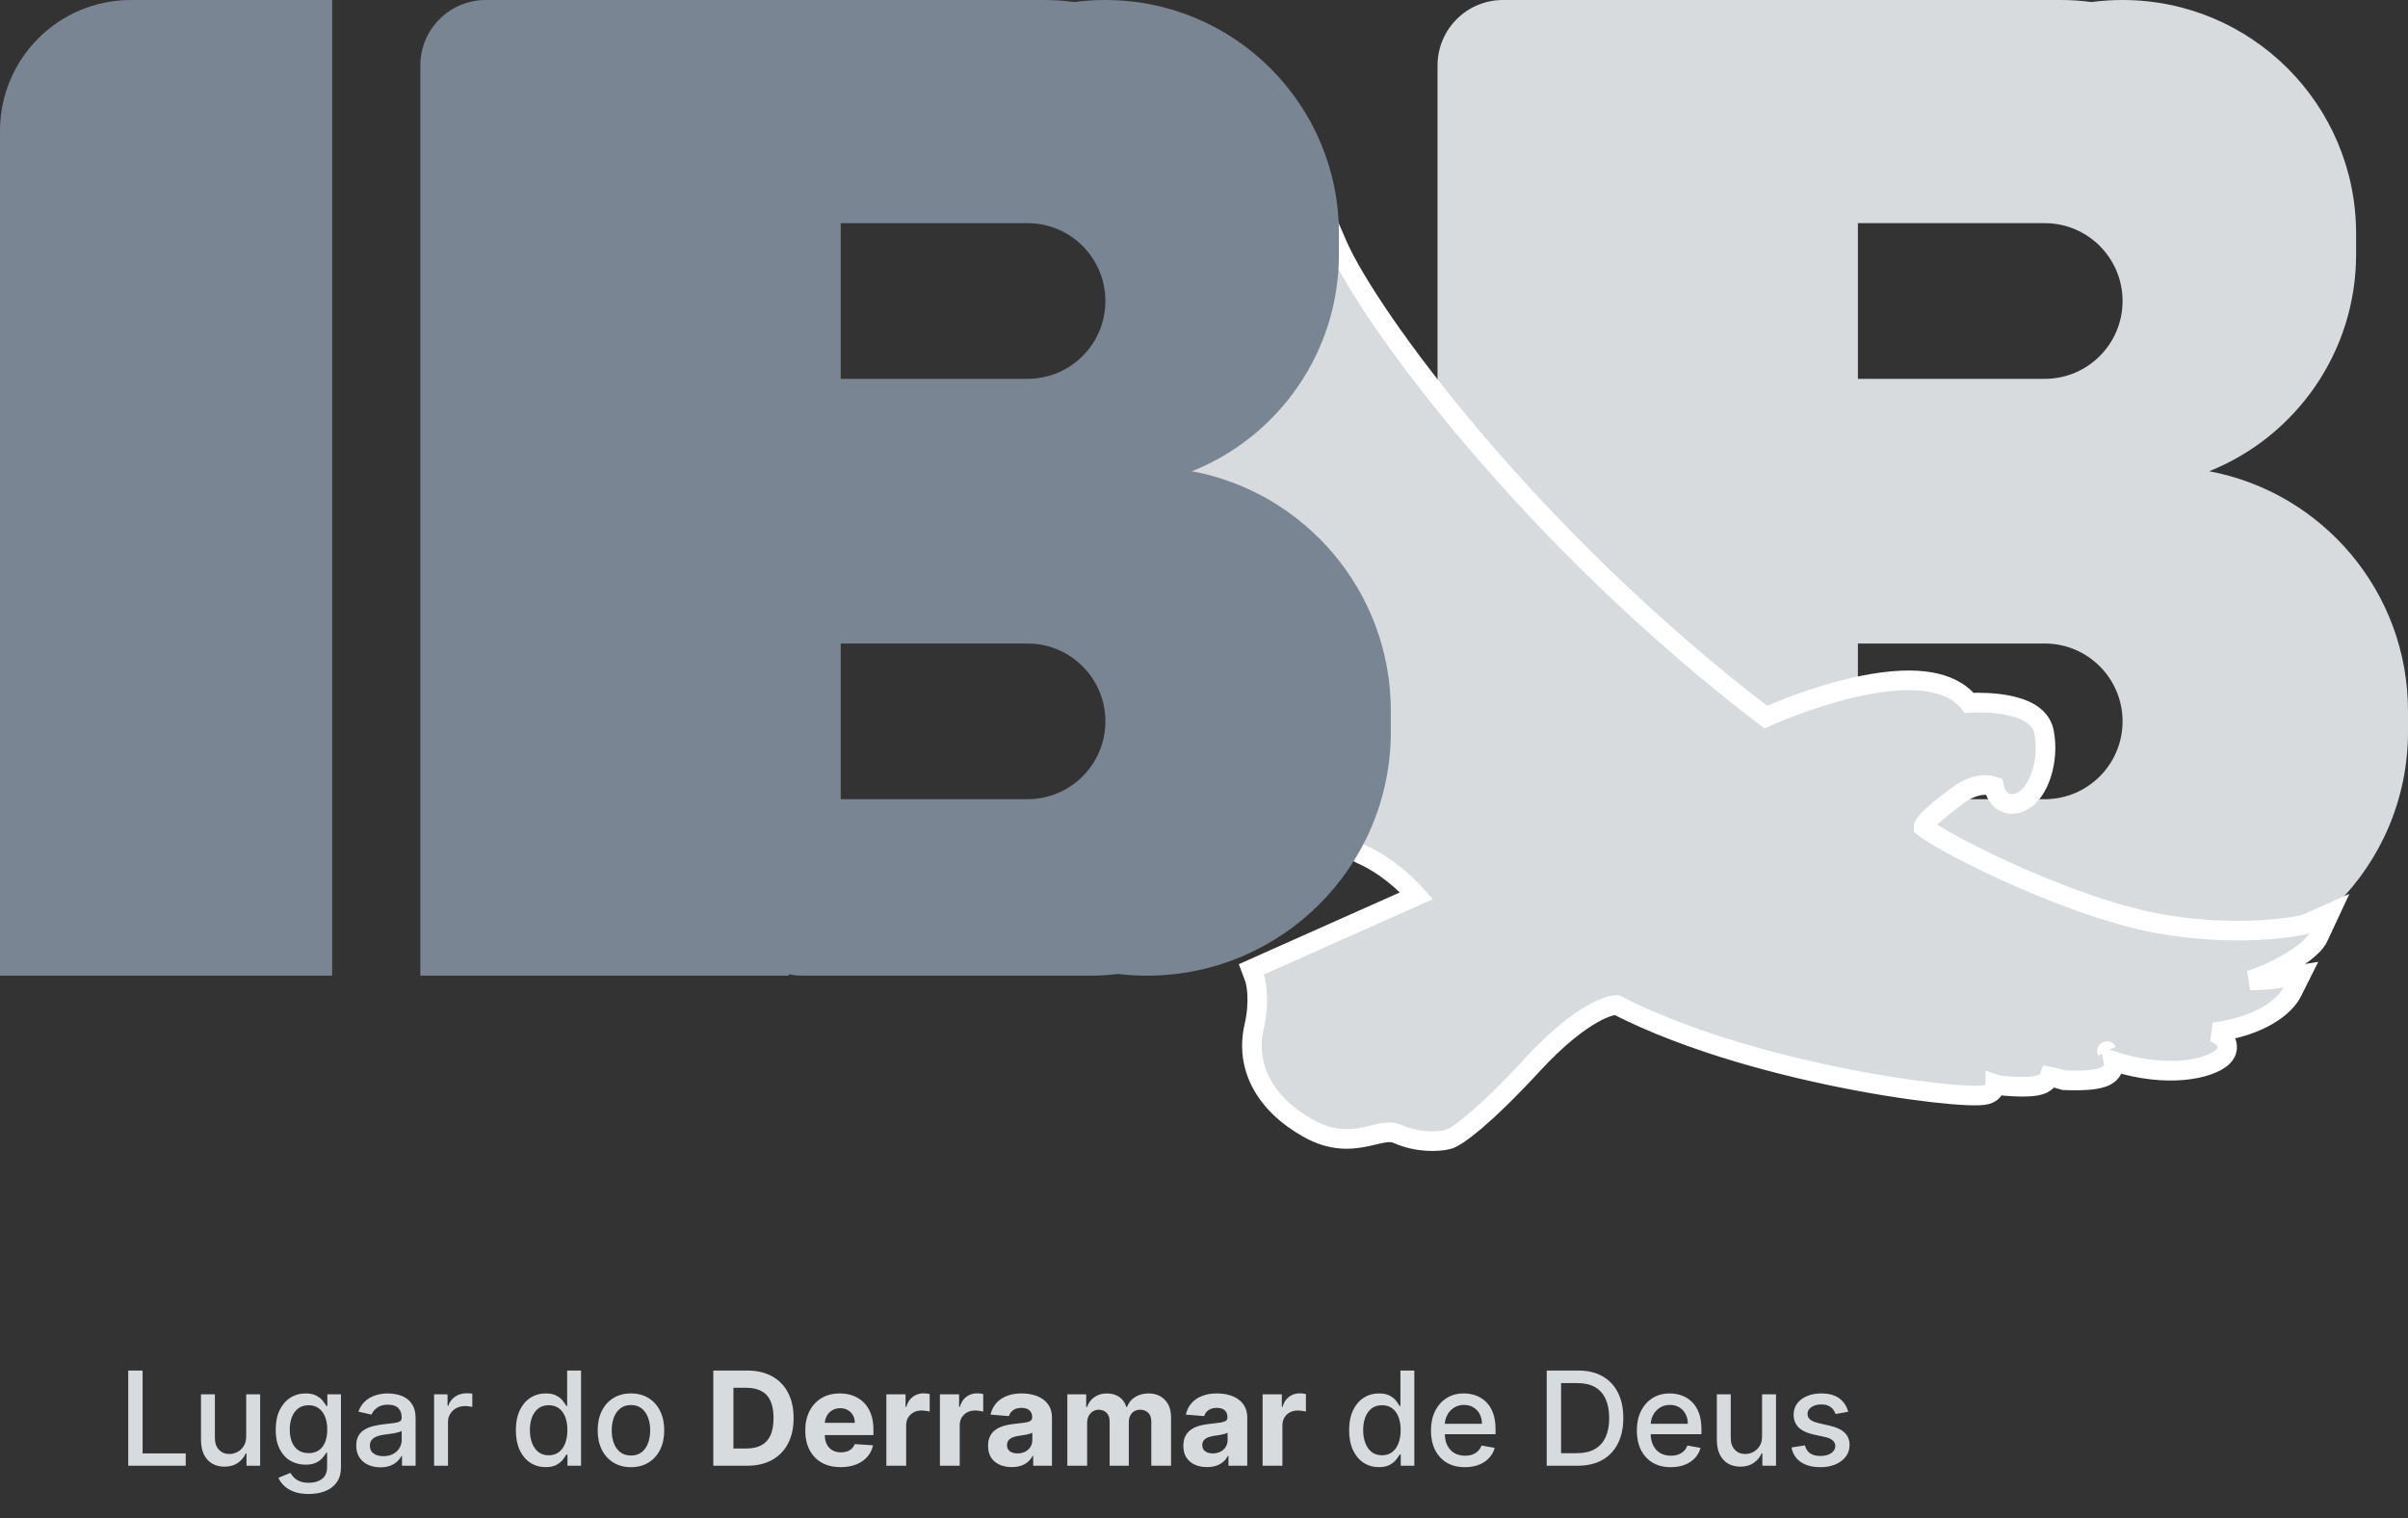 <svg width="368" height="232" viewBox="0 0 368 232" fill="none" xmlns="http://www.w3.org/2000/svg">
<rect x="0" y="0" width="368" height="232" fill="#333333" stroke="none"/>
<path d="M0 20C0 8.954 8.954 0 20 0H50.759V149.103H0V20Z" fill="#7A8593"/>
<path fill-rule="evenodd" clip-rule="evenodd" d="M219.69 10C219.69 4.477 224.167 0 229.69 0H274.897H276H314.965C316.543 0 318.095 0.107 319.615 0.315C321.173 0.107 322.764 0 324.379 0C344.09 0 360.069 15.979 360.069 35.69V38.862C360.069 53.895 350.774 66.757 337.618 72.016C354.912 75.249 368 90.424 368 108.655V111.828C368 132.414 351.311 149.103 330.724 149.103C329.232 149.103 327.76 149.016 326.314 148.845C324.934 149.016 323.529 149.103 322.103 149.103H278.069C277.36 149.103 276.668 149.03 276 148.889V149.103H219.69V10ZM283.931 34.103H312.483C319.053 34.103 324.379 39.43 324.379 46C324.379 52.57 319.053 57.897 312.483 57.897H283.931V34.103ZM312.483 98.345H283.931V122.138H312.483C319.053 122.138 324.379 116.812 324.379 110.241C324.379 103.671 319.053 98.345 312.483 98.345Z" fill="#D7DBDE"/>
<path d="M204.409 37.469L203.436 35.236L201.88 37.111L178.88 64.834L178.329 65.498L178.626 66.308C182.333 76.42 188.212 91.73 193.804 104.798C196.598 111.329 199.332 117.327 201.695 121.844C202.875 124.099 203.98 126.018 204.968 127.46C205.462 128.181 205.946 128.81 206.414 129.312C206.861 129.79 207.389 130.257 207.986 130.517C211.675 132.129 214.741 134.918 216.498 136.884L192.51 147.57L191.22 148.145L191.716 149.467C191.997 150.213 192.553 153.05 191.659 156.917C190.285 162.864 193.142 168.613 199.921 172.42C203.514 174.439 206.397 174.21 208.744 173.719C209.23 173.618 209.642 173.519 210.017 173.43C210.597 173.291 211.088 173.174 211.624 173.099C212.401 172.991 212.984 173.033 213.53 173.275C216.738 174.699 219.916 174.483 221.243 174.152L221.267 174.146L221.291 174.139C221.772 174.002 222.351 173.667 222.963 173.252C223.621 172.804 224.459 172.163 225.491 171.284C227.554 169.526 230.44 166.776 234.274 162.628C238.004 158.593 241.059 156.26 243.314 154.974C244.441 154.332 245.352 153.96 246.034 153.764C246.52 153.624 246.847 153.586 247.033 153.581C258.288 159.341 272.688 163.091 284.052 165.213C289.793 166.284 294.8 166.948 298.291 167.243C300.025 167.39 301.432 167.451 302.381 167.416C302.814 167.4 303.311 167.361 303.708 167.23C303.82 167.194 303.976 167.133 304.139 167.032C304.293 166.936 304.549 166.745 304.729 166.407C304.85 166.178 304.91 165.931 304.914 165.687L305.268 165.805L305.418 165.855L305.576 165.872C306.798 166.008 308.617 166.137 310.048 166.057C310.707 166.021 311.52 165.932 312.136 165.642C312.428 165.504 312.974 165.182 313.213 164.516C313.864 164.641 314.614 164.839 315.215 165.024L315.392 165.078L315.576 165.088C316.866 165.155 318.781 165.162 320.217 164.92C320.584 164.858 320.959 164.774 321.303 164.654C321.624 164.542 322.039 164.359 322.385 164.037C322.777 163.671 323.112 163.081 323.014 162.338C323.008 162.291 323 162.244 322.99 162.198C327.262 163.535 330.865 163.796 333.633 163.549C335.13 163.416 336.393 163.133 337.39 162.785C338.343 162.452 339.185 162.013 339.715 161.484C340.044 161.156 340.408 160.607 340.35 159.876C340.295 159.184 339.887 158.721 339.601 158.473C339.249 158.167 338.791 157.935 338.335 157.755C345.459 156.842 349.183 153.835 350.307 151.591L351.626 148.956L348.719 149.44C347.085 149.712 345.436 149.824 343.876 149.828C345.302 149.366 346.67 148.787 347.9 148.174C349.449 147.401 350.837 146.546 351.917 145.736C352.456 145.332 352.936 144.925 353.326 144.532C353.695 144.16 354.066 143.719 354.29 143.24L355.988 139.607L352.323 141.234C352.323 141.234 352.164 141.292 351.753 141.383C351.379 141.466 350.872 141.561 350.244 141.656C348.989 141.846 347.282 142.033 345.232 142.136C341.13 142.343 335.698 142.213 329.806 141.13C322.453 139.777 313.563 136.373 306.366 133.075C302.779 131.431 299.645 129.829 297.369 128.547C296.229 127.905 295.323 127.354 294.69 126.925C294.372 126.71 294.145 126.541 293.999 126.418C293.985 126.406 293.972 126.395 293.96 126.385C293.96 126.365 293.964 126.347 293.97 126.324C294 126.209 294.112 125.954 294.487 125.517C295.254 124.624 296.703 123.432 299.106 121.633C301.758 119.647 303.776 119.847 304.726 120.189C304.813 120.659 304.979 121.176 305.276 121.634C305.559 122.071 306.01 122.524 306.682 122.74C307.357 122.957 308.047 122.869 308.677 122.617C309.533 122.275 310.212 121.612 310.723 120.895C311.246 120.164 311.667 119.276 311.977 118.321C312.593 116.417 312.819 114.078 312.367 111.823C312.098 110.48 311.19 109.562 310.193 108.963C309.208 108.371 308.01 108.006 306.833 107.775C304.835 107.382 302.62 107.325 300.934 107.401C299.485 105.585 297.324 104.637 294.971 104.231C292.314 103.772 289.227 103.965 286.128 104.492C280.308 105.481 274.097 107.711 269.852 109.591C251.865 95.87 236.759 80.665 225.521 67.478C214.103 54.082 206.765 42.872 204.409 37.469ZM321.997 160.629C321.998 160.63 321.998 160.631 321.999 160.632C321.996 160.628 321.996 160.627 321.997 160.629Z" fill="#D7DBDE" stroke="white" stroke-width="3"/>
<path fill-rule="evenodd" clip-rule="evenodd" d="M64.241 10C64.241 4.477 68.719 0 74.241 0H119.448H120.552H159.517C161.094 0 162.647 0.107 164.167 0.315C165.725 0.107 167.316 0 168.931 0C188.642 0 204.621 15.979 204.621 35.69V38.862C204.621 53.895 195.326 66.757 182.17 72.016C199.463 75.249 212.552 90.424 212.552 108.655V111.828C212.552 132.414 195.863 149.103 175.276 149.103C173.784 149.103 172.312 149.016 170.866 148.845C169.486 149.016 168.081 149.103 166.655 149.103H122.621C121.911 149.103 121.219 149.03 120.552 148.889V149.103H64.241V10ZM128.483 34.103H157.035C163.605 34.103 168.931 39.43 168.931 46C168.931 52.57 163.605 57.897 157.035 57.897H128.483V34.103ZM157.035 98.345H128.483V122.138H157.035C163.605 122.138 168.931 116.812 168.931 110.241C168.931 103.671 163.605 98.345 157.035 98.345Z" fill="#7A8593"/>
<path d="M19.598 224V209.455H21.793V222.111H28.384V224H19.598ZM37.627 219.476V213.091H39.758V224H37.67V222.111H37.556C37.305 222.693 36.903 223.179 36.349 223.567C35.8 223.95 35.115 224.142 34.296 224.142C33.595 224.142 32.975 223.988 32.435 223.68C31.9 223.368 31.479 222.906 31.171 222.295C30.868 221.685 30.717 220.929 30.717 220.03V213.091H32.84V219.774C32.84 220.518 33.046 221.109 33.458 221.55C33.87 221.99 34.405 222.21 35.063 222.21C35.461 222.21 35.856 222.111 36.249 221.912C36.647 221.713 36.976 221.412 37.236 221.01C37.502 220.607 37.632 220.096 37.627 219.476ZM47.185 228.318C46.319 228.318 45.573 228.205 44.948 227.977C44.328 227.75 43.821 227.449 43.428 227.075C43.035 226.701 42.741 226.292 42.547 225.847L44.373 225.094C44.5 225.302 44.671 225.522 44.884 225.754C45.102 225.991 45.395 226.192 45.765 226.358C46.139 226.524 46.619 226.607 47.206 226.607C48.011 226.607 48.676 226.41 49.202 226.017C49.728 225.629 49.99 225.009 49.99 224.156V222.011H49.855C49.728 222.243 49.543 222.501 49.301 222.786C49.065 223.07 48.738 223.316 48.321 223.524C47.905 223.732 47.363 223.837 46.695 223.837C45.833 223.837 45.057 223.635 44.365 223.233C43.679 222.826 43.134 222.227 42.732 221.436C42.334 220.641 42.135 219.663 42.135 218.503C42.135 217.343 42.332 216.348 42.725 215.52C43.123 214.691 43.667 214.057 44.358 213.616C45.05 213.171 45.833 212.949 46.709 212.949C47.386 212.949 47.933 213.062 48.35 213.29C48.767 213.512 49.091 213.773 49.323 214.071C49.559 214.369 49.742 214.632 49.87 214.859H50.026V213.091H52.107V224.241C52.107 225.179 51.889 225.948 51.453 226.55C51.018 227.151 50.428 227.596 49.685 227.885C48.946 228.174 48.113 228.318 47.185 228.318ZM47.164 222.075C47.775 222.075 48.291 221.933 48.712 221.649C49.138 221.36 49.46 220.948 49.678 220.413C49.9 219.874 50.012 219.227 50.012 218.474C50.012 217.741 49.903 217.094 49.685 216.536C49.467 215.977 49.148 215.541 48.726 215.229C48.305 214.911 47.784 214.753 47.164 214.753C46.525 214.753 45.992 214.919 45.566 215.25C45.14 215.577 44.818 216.022 44.6 216.585C44.387 217.149 44.28 217.778 44.28 218.474C44.28 219.189 44.389 219.817 44.607 220.357C44.825 220.896 45.147 221.318 45.573 221.621C46.004 221.924 46.534 222.075 47.164 222.075ZM58.13 224.241C57.438 224.241 56.813 224.114 56.255 223.858C55.696 223.598 55.253 223.221 54.926 222.729C54.605 222.236 54.444 221.633 54.444 220.918C54.444 220.302 54.562 219.795 54.799 219.398C55.035 219 55.355 218.685 55.758 218.453C56.16 218.221 56.61 218.046 57.107 217.928C57.604 217.809 58.111 217.719 58.627 217.658C59.28 217.582 59.81 217.52 60.218 217.473C60.625 217.421 60.921 217.338 61.105 217.224C61.29 217.111 61.383 216.926 61.383 216.67V216.621C61.383 216 61.207 215.52 60.857 215.179C60.511 214.838 59.995 214.668 59.309 214.668C58.594 214.668 58.03 214.826 57.618 215.143C57.211 215.456 56.929 215.804 56.773 216.188L54.777 215.733C55.014 215.07 55.36 214.535 55.814 214.128C56.274 213.716 56.801 213.418 57.398 213.233C57.995 213.044 58.622 212.949 59.28 212.949C59.716 212.949 60.177 213.001 60.665 213.105C61.158 213.205 61.617 213.389 62.043 213.659C62.474 213.929 62.827 214.315 63.101 214.817C63.376 215.314 63.513 215.96 63.513 216.756V224H61.439V222.509H61.354C61.217 222.783 61.011 223.053 60.736 223.318C60.462 223.583 60.109 223.804 59.678 223.979C59.247 224.154 58.731 224.241 58.13 224.241ZM58.591 222.537C59.178 222.537 59.68 222.421 60.097 222.189C60.518 221.957 60.838 221.654 61.056 221.28C61.278 220.901 61.39 220.496 61.39 220.065V218.659C61.314 218.735 61.167 218.806 60.949 218.872C60.736 218.934 60.492 218.988 60.218 219.036C59.943 219.078 59.675 219.118 59.415 219.156C59.155 219.189 58.937 219.218 58.762 219.241C58.35 219.294 57.973 219.381 57.633 219.504C57.296 219.627 57.026 219.805 56.823 220.037C56.624 220.264 56.525 220.567 56.525 220.946C56.525 221.472 56.719 221.869 57.107 222.139C57.495 222.404 57.99 222.537 58.591 222.537ZM66.342 224V213.091H68.394V214.824H68.508C68.707 214.237 69.057 213.775 69.559 213.439C70.066 213.098 70.638 212.928 71.278 212.928C71.41 212.928 71.567 212.932 71.746 212.942C71.931 212.951 72.076 212.963 72.18 212.977V215.009C72.094 214.985 71.943 214.959 71.725 214.93C71.507 214.897 71.29 214.881 71.072 214.881C70.57 214.881 70.122 214.987 69.729 215.2C69.341 215.409 69.033 215.7 68.806 216.074C68.579 216.443 68.465 216.865 68.465 217.338V224H66.342ZM83.394 224.213C82.513 224.213 81.728 223.988 81.036 223.538C80.35 223.084 79.81 222.437 79.417 221.599C79.029 220.757 78.835 219.746 78.835 218.567C78.835 217.388 79.031 216.379 79.424 215.541C79.822 214.703 80.366 214.062 81.058 213.616C81.749 213.171 82.532 212.949 83.408 212.949C84.085 212.949 84.63 213.062 85.042 213.29C85.459 213.512 85.781 213.773 86.008 214.071C86.24 214.369 86.42 214.632 86.548 214.859H86.675V209.455H88.799V224H86.725V222.303H86.548C86.42 222.535 86.235 222.8 85.994 223.098C85.757 223.396 85.43 223.657 85.013 223.879C84.597 224.102 84.057 224.213 83.394 224.213ZM83.863 222.402C84.474 222.402 84.99 222.241 85.411 221.919C85.837 221.592 86.159 221.14 86.377 220.562C86.6 219.985 86.711 219.312 86.711 218.545C86.711 217.788 86.602 217.125 86.384 216.557C86.166 215.989 85.847 215.546 85.425 215.229C85.004 214.911 84.483 214.753 83.863 214.753C83.224 214.753 82.691 214.919 82.265 215.25C81.839 215.581 81.517 216.034 81.299 216.607C81.086 217.179 80.979 217.826 80.979 218.545C80.979 219.275 81.088 219.93 81.306 220.513C81.524 221.095 81.846 221.557 82.272 221.898C82.703 222.234 83.233 222.402 83.863 222.402ZM96.425 224.22C95.402 224.22 94.51 223.986 93.748 223.517C92.985 223.048 92.393 222.393 91.972 221.55C91.55 220.707 91.34 219.722 91.34 218.595C91.34 217.464 91.55 216.474 91.972 215.626C92.393 214.779 92.985 214.121 93.748 213.652C94.51 213.183 95.402 212.949 96.425 212.949C97.448 212.949 98.34 213.183 99.103 213.652C99.865 214.121 100.457 214.779 100.878 215.626C101.3 216.474 101.51 217.464 101.51 218.595C101.51 219.722 101.3 220.707 100.878 221.55C100.457 222.393 99.865 223.048 99.103 223.517C98.34 223.986 97.448 224.22 96.425 224.22ZM96.432 222.438C97.095 222.438 97.644 222.262 98.08 221.912C98.516 221.562 98.838 221.095 99.046 220.513C99.259 219.93 99.365 219.289 99.365 218.588C99.365 217.892 99.259 217.253 99.046 216.67C98.838 216.083 98.516 215.612 98.08 215.257C97.644 214.902 97.095 214.724 96.432 214.724C95.765 214.724 95.211 214.902 94.77 215.257C94.335 215.612 94.01 216.083 93.797 216.67C93.589 217.253 93.485 217.892 93.485 218.588C93.485 219.289 93.589 219.93 93.797 220.513C94.01 221.095 94.335 221.562 94.77 221.912C95.211 222.262 95.765 222.438 96.432 222.438ZM114.167 224H109.01V209.455H114.209C115.672 209.455 116.932 209.746 117.988 210.328C119.043 210.906 119.855 211.737 120.424 212.821C120.997 213.905 121.283 215.203 121.283 216.713C121.283 218.228 120.997 219.53 120.424 220.619C119.855 221.708 119.039 222.544 117.973 223.126C116.913 223.709 115.644 224 114.167 224ZM112.086 221.365H114.039C114.948 221.365 115.712 221.204 116.333 220.882C116.958 220.555 117.426 220.051 117.739 219.369C118.056 218.683 118.215 217.797 118.215 216.713C118.215 215.638 118.056 214.76 117.739 214.078C117.426 213.396 116.96 212.894 116.34 212.572C115.72 212.25 114.955 212.089 114.046 212.089H112.086V221.365ZM128.476 224.213C127.354 224.213 126.388 223.986 125.578 223.531C124.773 223.072 124.153 222.423 123.717 221.585C123.282 220.742 123.064 219.746 123.064 218.595C123.064 217.473 123.282 216.488 123.717 215.641C124.153 214.793 124.766 214.133 125.557 213.659C126.352 213.186 127.285 212.949 128.355 212.949C129.075 212.949 129.745 213.065 130.365 213.297C130.99 213.524 131.535 213.867 131.999 214.327C132.467 214.786 132.832 215.364 133.092 216.06C133.353 216.751 133.483 217.561 133.483 218.489V219.32H124.271V217.445H130.635C130.635 217.009 130.54 216.623 130.351 216.287C130.161 215.951 129.899 215.688 129.562 215.499C129.231 215.304 128.845 215.207 128.405 215.207C127.946 215.207 127.538 215.314 127.183 215.527C126.833 215.735 126.558 216.017 126.359 216.372C126.161 216.723 126.059 217.113 126.054 217.544V219.327C126.054 219.866 126.153 220.333 126.352 220.726C126.556 221.119 126.842 221.422 127.212 221.635C127.581 221.848 128.019 221.955 128.526 221.955C128.862 221.955 129.17 221.907 129.449 221.812C129.728 221.718 129.967 221.576 130.166 221.386C130.365 221.197 130.517 220.965 130.621 220.69L133.419 220.875C133.277 221.547 132.986 222.134 132.545 222.636C132.11 223.134 131.546 223.522 130.855 223.801C130.169 224.076 129.375 224.213 128.476 224.213ZM135.457 224V213.091H138.391V214.994H138.504C138.703 214.317 139.037 213.806 139.506 213.46C139.974 213.11 140.514 212.935 141.125 212.935C141.277 212.935 141.44 212.944 141.615 212.963C141.79 212.982 141.944 213.008 142.077 213.041V215.726C141.935 215.683 141.738 215.645 141.487 215.612C141.236 215.579 141.007 215.562 140.798 215.562C140.353 215.562 139.955 215.66 139.605 215.854C139.259 216.043 138.985 216.308 138.781 216.649C138.582 216.99 138.483 217.383 138.483 217.828V224H135.457ZM143.641 224V213.091H146.574V214.994H146.688C146.887 214.317 147.221 213.806 147.689 213.46C148.158 213.11 148.698 212.935 149.309 212.935C149.46 212.935 149.623 212.944 149.799 212.963C149.974 212.982 150.128 213.008 150.26 213.041V215.726C150.118 215.683 149.922 215.645 149.671 215.612C149.42 215.579 149.19 215.562 148.982 215.562C148.537 215.562 148.139 215.66 147.789 215.854C147.443 216.043 147.168 216.308 146.965 216.649C146.766 216.99 146.667 217.383 146.667 217.828V224H143.641ZM154.623 224.206C153.927 224.206 153.307 224.085 152.762 223.844C152.218 223.598 151.787 223.235 151.469 222.757C151.157 222.274 151.001 221.673 151.001 220.953C151.001 220.347 151.112 219.838 151.335 219.426C151.557 219.014 151.86 218.683 152.244 218.432C152.627 218.181 153.063 217.991 153.55 217.864C154.043 217.736 154.559 217.646 155.099 217.594C155.733 217.527 156.245 217.466 156.633 217.409C157.021 217.348 157.303 217.258 157.478 217.139C157.653 217.021 157.741 216.846 157.741 216.614V216.571C157.741 216.121 157.599 215.773 157.315 215.527C157.035 215.281 156.638 215.158 156.121 215.158C155.577 215.158 155.144 215.278 154.822 215.52C154.5 215.757 154.287 216.055 154.183 216.415L151.384 216.188C151.526 215.525 151.806 214.952 152.222 214.469C152.639 213.981 153.176 213.607 153.835 213.347C154.497 213.081 155.264 212.949 156.136 212.949C156.742 212.949 157.322 213.02 157.876 213.162C158.434 213.304 158.929 213.524 159.36 213.822C159.796 214.121 160.139 214.504 160.39 214.973C160.641 215.437 160.766 215.993 160.766 216.642V224H157.897V222.487H157.812C157.637 222.828 157.402 223.129 157.109 223.389C156.815 223.645 156.462 223.846 156.05 223.993C155.638 224.135 155.163 224.206 154.623 224.206ZM155.489 222.118C155.934 222.118 156.327 222.03 156.668 221.855C157.009 221.675 157.277 221.434 157.471 221.131C157.665 220.828 157.762 220.484 157.762 220.101V218.943C157.667 219.005 157.537 219.062 157.371 219.114C157.21 219.161 157.028 219.206 156.825 219.249C156.621 219.286 156.417 219.322 156.214 219.355C156.01 219.384 155.826 219.41 155.66 219.433C155.305 219.485 154.995 219.568 154.729 219.682C154.464 219.795 154.258 219.949 154.112 220.143C153.965 220.333 153.891 220.57 153.891 220.854C153.891 221.266 154.04 221.58 154.339 221.798C154.642 222.011 155.025 222.118 155.489 222.118ZM163.114 224V213.091H165.997V215.016H166.125C166.352 214.376 166.731 213.872 167.261 213.503C167.792 213.134 168.426 212.949 169.165 212.949C169.913 212.949 170.55 213.136 171.075 213.51C171.601 213.879 171.951 214.381 172.126 215.016H172.24C172.463 214.391 172.865 213.891 173.447 213.517C174.035 213.138 174.728 212.949 175.528 212.949C176.546 212.949 177.373 213.273 178.007 213.922C178.646 214.566 178.966 215.48 178.966 216.663V224H175.947V217.26C175.947 216.654 175.786 216.199 175.464 215.896C175.143 215.593 174.74 215.442 174.257 215.442C173.708 215.442 173.279 215.617 172.972 215.967C172.664 216.313 172.51 216.77 172.51 217.338V224H169.577V217.196C169.577 216.661 169.423 216.235 169.115 215.918C168.812 215.6 168.412 215.442 167.915 215.442C167.579 215.442 167.276 215.527 167.006 215.697C166.741 215.863 166.53 216.098 166.374 216.401C166.217 216.699 166.139 217.049 166.139 217.452V224H163.114ZM184.467 224.206C183.771 224.206 183.15 224.085 182.606 223.844C182.061 223.598 181.63 223.235 181.313 222.757C181.001 222.274 180.844 221.673 180.844 220.953C180.844 220.347 180.956 219.838 181.178 219.426C181.401 219.014 181.704 218.683 182.087 218.432C182.471 218.181 182.906 217.991 183.394 217.864C183.887 217.736 184.403 217.646 184.942 217.594C185.577 217.527 186.088 217.466 186.477 217.409C186.865 217.348 187.147 217.258 187.322 217.139C187.497 217.021 187.585 216.846 187.585 216.614V216.571C187.585 216.121 187.442 215.773 187.158 215.527C186.879 215.281 186.481 215.158 185.965 215.158C185.421 215.158 184.987 215.278 184.665 215.52C184.344 215.757 184.13 216.055 184.026 216.415L181.228 216.188C181.37 215.525 181.649 214.952 182.066 214.469C182.483 213.981 183.02 213.607 183.678 213.347C184.341 213.081 185.108 212.949 185.979 212.949C186.585 212.949 187.165 213.02 187.719 213.162C188.278 213.304 188.773 213.524 189.204 213.822C189.639 214.121 189.983 214.504 190.234 214.973C190.485 215.437 190.61 215.993 190.61 216.642V224H187.741V222.487H187.656C187.48 222.828 187.246 223.129 186.952 223.389C186.659 223.645 186.306 223.846 185.894 223.993C185.482 224.135 185.006 224.206 184.467 224.206ZM185.333 222.118C185.778 222.118 186.171 222.03 186.512 221.855C186.853 221.675 187.121 221.434 187.315 221.131C187.509 220.828 187.606 220.484 187.606 220.101V218.943C187.511 219.005 187.381 219.062 187.215 219.114C187.054 219.161 186.872 219.206 186.668 219.249C186.465 219.286 186.261 219.322 186.058 219.355C185.854 219.384 185.669 219.41 185.504 219.433C185.148 219.485 184.838 219.568 184.573 219.682C184.308 219.795 184.102 219.949 183.955 220.143C183.808 220.333 183.735 220.57 183.735 220.854C183.735 221.266 183.884 221.58 184.183 221.798C184.486 222.011 184.869 222.118 185.333 222.118ZM192.957 224V213.091H195.891V214.994H196.004C196.203 214.317 196.537 213.806 197.006 213.46C197.474 213.11 198.014 212.935 198.625 212.935C198.777 212.935 198.94 212.944 199.115 212.963C199.29 212.982 199.444 213.008 199.577 213.041V215.726C199.435 215.683 199.238 215.645 198.987 215.612C198.736 215.579 198.507 215.562 198.298 215.562C197.853 215.562 197.455 215.66 197.105 215.854C196.759 216.043 196.485 216.308 196.281 216.649C196.082 216.99 195.983 217.383 195.983 217.828V224H192.957ZM210.738 224.213C209.857 224.213 209.071 223.988 208.38 223.538C207.693 223.084 207.154 222.437 206.761 221.599C206.372 220.757 206.178 219.746 206.178 218.567C206.178 217.388 206.375 216.379 206.768 215.541C207.165 214.703 207.71 214.062 208.401 213.616C209.093 213.171 209.876 212.949 210.752 212.949C211.429 212.949 211.974 213.062 212.386 213.29C212.802 213.512 213.124 213.773 213.352 214.071C213.584 214.369 213.763 214.632 213.891 214.859H214.019V209.455H216.143V224H214.069V222.303H213.891C213.763 222.535 213.579 222.8 213.337 223.098C213.101 223.396 212.774 223.657 212.357 223.879C211.941 224.102 211.401 224.213 210.738 224.213ZM211.207 222.402C211.817 222.402 212.334 222.241 212.755 221.919C213.181 221.592 213.503 221.14 213.721 220.562C213.943 219.985 214.055 219.312 214.055 218.545C214.055 217.788 213.946 217.125 213.728 216.557C213.51 215.989 213.191 215.546 212.769 215.229C212.348 214.911 211.827 214.753 211.207 214.753C210.567 214.753 210.035 214.919 209.609 215.25C209.183 215.581 208.861 216.034 208.643 216.607C208.43 217.179 208.323 217.826 208.323 218.545C208.323 219.275 208.432 219.93 208.65 220.513C208.868 221.095 209.19 221.557 209.616 221.898C210.047 222.234 210.577 222.402 211.207 222.402ZM223.875 224.22C222.801 224.22 221.875 223.991 221.098 223.531C220.327 223.067 219.73 222.416 219.309 221.578C218.892 220.735 218.684 219.748 218.684 218.616C218.684 217.499 218.892 216.514 219.309 215.662C219.73 214.81 220.317 214.144 221.07 213.666C221.828 213.188 222.713 212.949 223.726 212.949C224.342 212.949 224.938 213.051 225.516 213.254C226.094 213.458 226.612 213.777 227.071 214.213C227.531 214.649 227.893 215.214 228.158 215.911C228.423 216.602 228.556 217.442 228.556 218.432V219.185H219.884V217.594H226.475C226.475 217.035 226.361 216.54 226.134 216.109C225.907 215.674 225.587 215.33 225.175 215.08C224.768 214.829 224.29 214.703 223.74 214.703C223.144 214.703 222.623 214.85 222.178 215.143C221.738 215.432 221.397 215.811 221.155 216.28C220.918 216.744 220.8 217.248 220.8 217.793V219.036C220.8 219.765 220.928 220.385 221.184 220.896C221.444 221.408 221.806 221.798 222.27 222.068C222.734 222.333 223.276 222.466 223.897 222.466C224.299 222.466 224.666 222.409 224.998 222.295C225.329 222.177 225.615 222.002 225.857 221.77C226.098 221.538 226.283 221.251 226.411 220.911L228.421 221.273C228.26 221.865 227.971 222.383 227.554 222.828C227.142 223.268 226.624 223.612 225.999 223.858C225.379 224.099 224.671 224.22 223.875 224.22ZM241.084 224H236.375V209.455H241.233C242.658 209.455 243.882 209.746 244.905 210.328C245.928 210.906 246.712 211.737 247.256 212.821C247.805 213.901 248.08 215.196 248.08 216.706C248.08 218.221 247.803 219.523 247.249 220.612C246.7 221.701 245.904 222.539 244.863 223.126C243.821 223.709 242.561 224 241.084 224ZM238.57 222.082H240.963C242.071 222.082 242.992 221.874 243.726 221.457C244.46 221.036 245.009 220.428 245.374 219.632C245.739 218.832 245.921 217.857 245.921 216.706C245.921 215.565 245.739 214.597 245.374 213.801C245.014 213.006 244.477 212.402 243.762 211.99C243.047 211.578 242.159 211.372 241.098 211.372H238.57V222.082ZM255.34 224.22C254.265 224.22 253.34 223.991 252.563 223.531C251.791 223.067 251.195 222.416 250.773 221.578C250.357 220.735 250.148 219.748 250.148 218.616C250.148 217.499 250.357 216.514 250.773 215.662C251.195 214.81 251.782 214.144 252.535 213.666C253.292 213.188 254.178 212.949 255.191 212.949C255.807 212.949 256.403 213.051 256.981 213.254C257.558 213.458 258.077 213.777 258.536 214.213C258.996 214.649 259.358 215.214 259.623 215.911C259.888 216.602 260.021 217.442 260.021 218.432V219.185H251.349V217.594H257.94C257.94 217.035 257.826 216.54 257.599 216.109C257.371 215.674 257.052 215.33 256.64 215.08C256.233 214.829 255.754 214.703 255.205 214.703C254.609 214.703 254.088 214.85 253.643 215.143C253.202 215.432 252.862 215.811 252.62 216.28C252.383 216.744 252.265 217.248 252.265 217.793V219.036C252.265 219.765 252.393 220.385 252.648 220.896C252.909 221.408 253.271 221.798 253.735 222.068C254.199 222.333 254.741 222.466 255.362 222.466C255.764 222.466 256.131 222.409 256.462 222.295C256.794 222.177 257.08 222.002 257.322 221.77C257.563 221.538 257.748 221.251 257.876 220.911L259.886 221.273C259.725 221.865 259.436 222.383 259.019 222.828C258.607 223.268 258.089 223.612 257.464 223.858C256.844 224.099 256.136 224.22 255.34 224.22ZM269.287 219.476V213.091H271.418V224H269.33V222.111H269.216C268.965 222.693 268.563 223.179 268.009 223.567C267.46 223.95 266.775 224.142 265.956 224.142C265.256 224.142 264.635 223.988 264.096 223.68C263.56 223.368 263.139 222.906 262.831 222.295C262.528 221.685 262.377 220.929 262.377 220.03V213.091H264.5V219.774C264.5 220.518 264.706 221.109 265.118 221.55C265.53 221.99 266.065 222.21 266.723 222.21C267.121 222.21 267.516 222.111 267.909 221.912C268.307 221.713 268.636 221.412 268.897 221.01C269.162 220.607 269.292 220.096 269.287 219.476ZM282.446 215.754L280.521 216.095C280.441 215.849 280.313 215.615 280.138 215.392C279.967 215.17 279.735 214.987 279.442 214.845C279.148 214.703 278.781 214.632 278.341 214.632C277.74 214.632 277.238 214.767 276.835 215.037C276.433 215.302 276.232 215.645 276.232 216.067C276.232 216.431 276.366 216.725 276.636 216.947C276.906 217.17 277.342 217.352 277.943 217.494L279.676 217.892C280.68 218.124 281.428 218.482 281.92 218.964C282.413 219.447 282.659 220.075 282.659 220.847C282.659 221.5 282.47 222.082 282.091 222.594C281.717 223.1 281.194 223.498 280.521 223.787C279.854 224.076 279.08 224.22 278.199 224.22C276.977 224.22 275.981 223.96 275.209 223.439C274.437 222.913 273.964 222.168 273.788 221.202L275.841 220.889C275.969 221.424 276.232 221.829 276.629 222.104C277.027 222.374 277.545 222.509 278.185 222.509C278.881 222.509 279.437 222.364 279.854 222.075C280.27 221.782 280.479 221.424 280.479 221.003C280.479 220.662 280.351 220.375 280.095 220.143C279.844 219.911 279.458 219.736 278.938 219.618L277.091 219.213C276.073 218.981 275.32 218.612 274.832 218.105C274.349 217.598 274.108 216.957 274.108 216.18C274.108 215.536 274.288 214.973 274.648 214.49C275.008 214.007 275.505 213.631 276.139 213.361C276.774 213.086 277.5 212.949 278.32 212.949C279.499 212.949 280.427 213.205 281.104 213.716C281.781 214.223 282.228 214.902 282.446 215.754Z" fill="#D7DBDE"/>
</svg>
